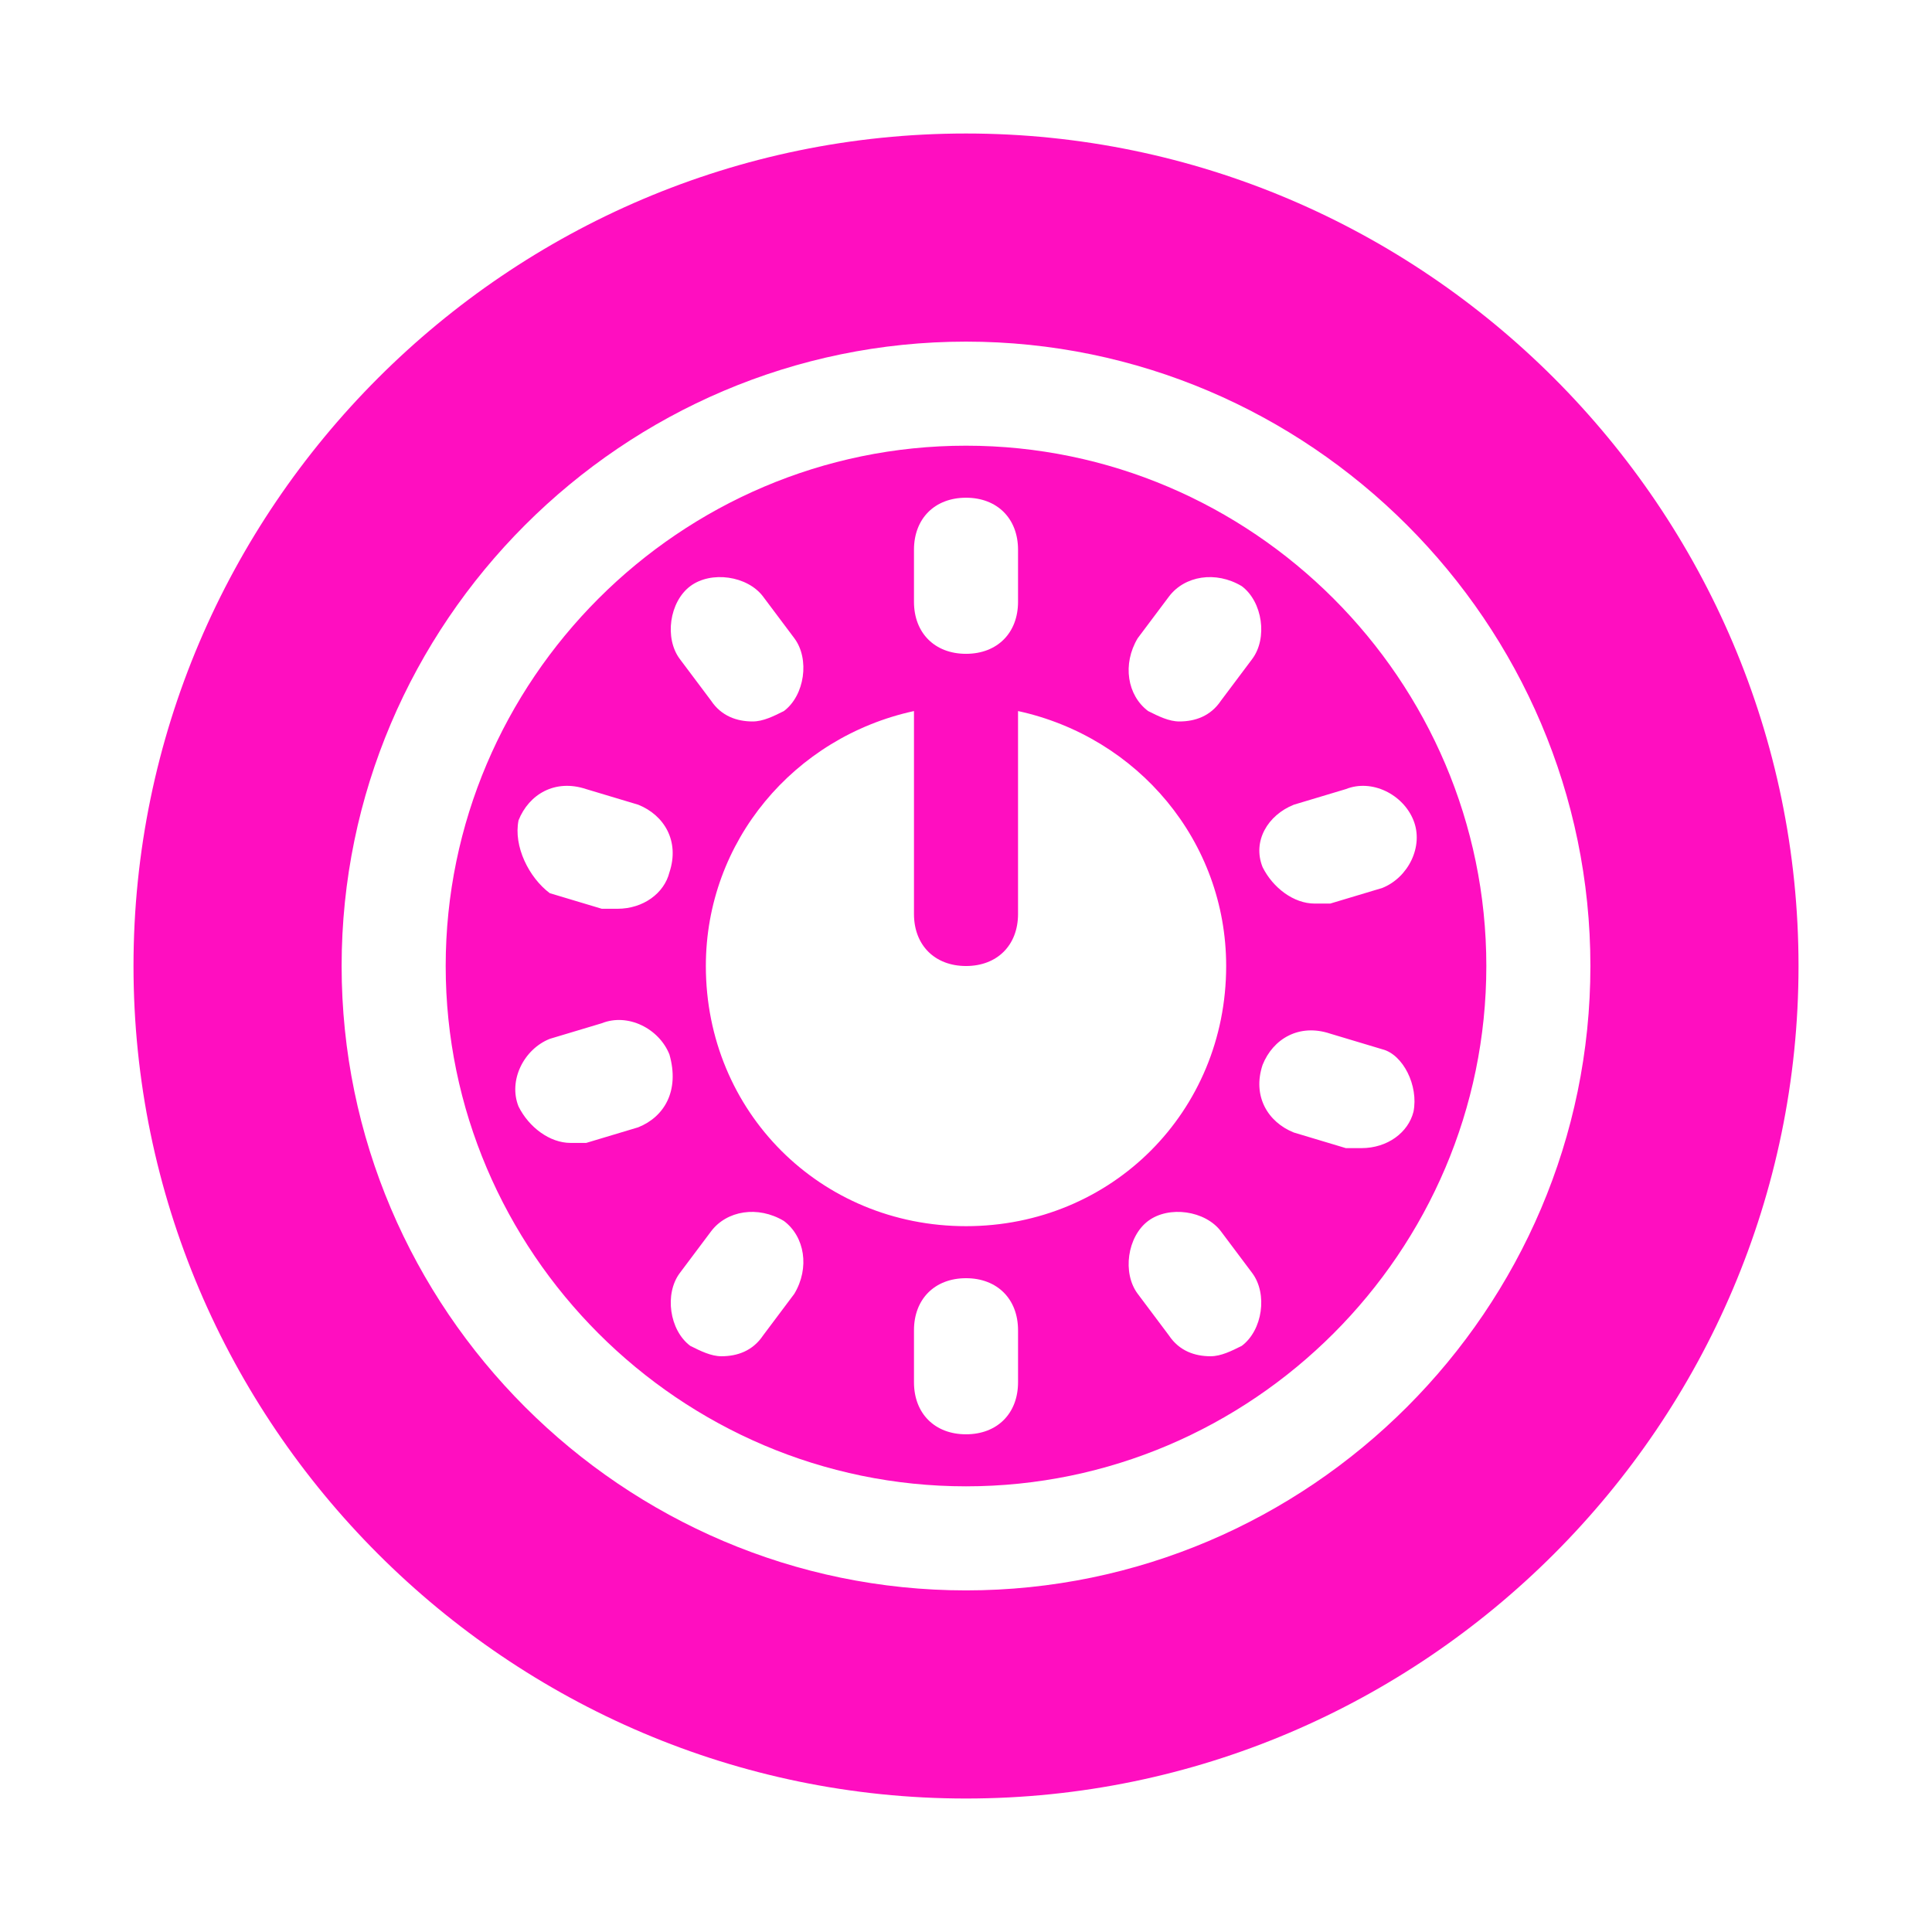 <?xml version="1.0" encoding="UTF-8" standalone="no"?>
<svg
   viewBox="0 0 512 512"
   style="height: 512px; width: 512px;"
   version="1.1"
   id="svg21"
   sodipodi:docname="security_upgrade.svg"
   inkscape:version="1.2.2 (b0a8486541, 2022-12-01)"
   xml:space="preserve"
   xmlns:inkscape="http://www.inkscape.org/namespaces/inkscape"
   xmlns:sodipodi="http://sodipodi.sourceforge.net/DTD/sodipodi-0.dtd"
   xmlns="http://www.w3.org/2000/svg"
   xmlns:svg="http://www.w3.org/2000/svg"><sodipodi:namedview
     id="namedview23"
     pagecolor="#ffffff"
     bordercolor="#000000"
     borderopacity="0.25"
     inkscape:showpageshadow="2"
     inkscape:pageopacity="0.0"
     inkscape:pagecheckerboard="0"
     inkscape:deskcolor="#d1d1d1"
     showgrid="false"
     inkscape:zoom="0.70917839"
     inkscape:cx="413.8592"
     inkscape:cy="280.60641"
     inkscape:window-width="1716"
     inkscape:window-height="1402"
     inkscape:window-x="3160"
     inkscape:window-y="684"
     inkscape:window-maximized="1"
     inkscape:current-layer="svg21" /><defs
     id="defs13"><filter
       id="shadow-1"
       height="1.154"
       width="1.184"
       x="-0.092"
       y="-0.077"><feFlood
         flood-color="rgba(58, 63, 94, 1)"
         result="flood"
         id="feFlood2" /><feComposite
         in="flood"
         in2="SourceGraphic"
         operator="out"
         result="composite"
         id="feComposite4" /><feGaussianBlur
         in="composite"
         stdDeviation="15"
         result="blur"
         id="feGaussianBlur6" /><feOffset
         dx="0"
         dy="0"
         result="offset"
         id="feOffset8" /><feComposite
         in2="SourceGraphic"
         in="offset"
         operator="atop"
         id="feComposite10" /></filter><filter
       style="color-interpolation-filters:sRGB;"
       inkscape:label="Drop Shadow"
       id="filter1251"
       x="-0.06"
       y="-0.06"
       width="1.12"
       height="1.12"><feFlood
         flood-opacity="1"
         flood-color="rgb(58,63,94)"
         result="flood"
         id="feFlood1241" /><feComposite
         in="flood"
         in2="SourceGraphic"
         operator="out"
         result="composite1"
         id="feComposite1243" /><feGaussianBlur
         in="composite1"
         stdDeviation="0.8"
         result="blur"
         id="feGaussianBlur1245" /><feOffset
         dx="0"
         dy="0"
         result="offset"
         id="feOffset1247" /><feComposite
         in="offset"
         in2="SourceGraphic"
         operator="atop"
         result="composite2"
         id="feComposite1249" /></filter></defs><path
     d="M0 0h512v512H0z"
     fill="#1b1f21"
     fill-opacity="0"
     id="path15" /><g
     class=""
     transform="matrix(0.922,0,0,0.922,53.194,23.059)"
     id="g19" /><g
     style="fill:#ff0ec0;fill-opacity:1;filter:url(#filter1251)"
     id="g685"
     transform="matrix(13.789,0,0,13.789,35.379,35.379)"><path
       d="M 16,0 C 7.2,0 0,7.2 0,16 0,24.8 7.2,32 16,32 24.8,32 32,24.8 32,16 32,7.2 24.8,0 16,0 Z m 0,28 C 9.4,28 4,22.6 4,16 4,9.4 9.4,4 16,4 c 6.6,0 12,5.4 12,12 0,6.6 -5.4,12 -12,12 z"
       id="path674"
       style="fill:#ff0ec0;fill-opacity:1" /><path
       d="M 16,6 C 10.5,6 6,10.5 6,16 6,21.5 10.5,26 16,26 21.5,26 26,21.5 26,16 26,10.5 21.5,6 16,6 Z m 6.3,6.9 1,-0.3 c 0.5,-0.2 1.1,0.1 1.3,0.6 0.2,0.5 -0.1,1.1 -0.6,1.3 l -1,0.3 c -0.1,0 -0.2,0 -0.3,0 -0.4,0 -0.8,-0.3 -1,-0.7 -0.2,-0.5 0.1,-1 0.6,-1.2 z m -3,-3.2 0.6,-0.8 c 0.3,-0.4 0.9,-0.5 1.4,-0.2 0.4,0.3 0.5,1 0.2,1.4 l -0.6,0.8 c -0.2,0.3 -0.5,0.4 -0.8,0.4 -0.2,0 -0.4,-0.1 -0.6,-0.2 C 19.1,10.8 19,10.2 19.3,9.7 Z M 15,8 c 0,-0.6 0.4,-1 1,-1 0.6,0 1,0.4 1,1 v 1 c 0,0.6 -0.4,1 -1,1 -0.6,0 -1,-0.4 -1,-1 z m 1,8 c 0.6,0 1,-0.4 1,-1 v -3.9 c 2.3,0.5 4,2.5 4,4.9 0,2.8 -2.2,5 -5,5 -2.8,0 -5,-2.2 -5,-5 0,-2.4 1.7,-4.4 4,-4.9 V 15 c 0,0.6 0.4,1 1,1 z M 10.7,8.7 c 0.4,-0.3 1.1,-0.2 1.4,0.2 l 0.6,0.8 c 0.3,0.4 0.2,1.1 -0.2,1.4 -0.2,0.1 -0.4,0.2 -0.6,0.2 -0.3,0 -0.6,-0.1 -0.8,-0.4 L 10.5,10.1 C 10.2,9.7 10.3,9 10.7,8.7 Z m -3.3,4.5 c 0.2,-0.5 0.7,-0.8 1.3,-0.6 l 1,0.3 c 0.5,0.2 0.8,0.7 0.6,1.3 -0.1,0.4 -0.5,0.7 -1,0.7 -0.1,0 -0.2,0 -0.3,0 L 8,14.6 C 7.6,14.3 7.3,13.7 7.4,13.2 Z m 2.3,5.9 -1,0.3 c -0.1,0 -0.2,0 -0.3,0 C 8,19.4 7.6,19.1 7.4,18.7 7.2,18.2 7.5,17.6 8,17.4 l 1,-0.3 c 0.5,-0.2 1.1,0.1 1.3,0.6 0.2,0.7 -0.1,1.2 -0.6,1.4 z m 3,3.2 -0.6,0.8 c -0.2,0.3 -0.5,0.4 -0.8,0.4 -0.2,0 -0.4,-0.1 -0.6,-0.2 -0.4,-0.3 -0.5,-1 -0.2,-1.4 l 0.6,-0.8 c 0.3,-0.4 0.9,-0.5 1.4,-0.2 0.4,0.3 0.5,0.9 0.2,1.4 z M 17,24 c 0,0.6 -0.4,1 -1,1 -0.6,0 -1,-0.4 -1,-1 v -1 c 0,-0.6 0.4,-1 1,-1 0.6,0 1,0.4 1,1 z m 4.3,-0.7 c -0.2,0.1 -0.4,0.2 -0.6,0.2 -0.3,0 -0.6,-0.1 -0.8,-0.4 l -0.6,-0.8 c -0.3,-0.4 -0.2,-1.1 0.2,-1.4 0.4,-0.3 1.1,-0.2 1.4,0.2 l 0.6,0.8 c 0.3,0.4 0.2,1.1 -0.2,1.4 z m 3.3,-4.5 c -0.1,0.4 -0.5,0.7 -1,0.7 -0.1,0 -0.2,0 -0.3,0 l -1,-0.3 C 21.8,19 21.5,18.5 21.7,17.9 21.9,17.4 22.4,17.1 23,17.3 l 1,0.3 c 0.4,0.1 0.7,0.7 0.6,1.2 z"
       id="path676"
       style="fill:#ff0ec0;fill-opacity:1" /></g></svg>
